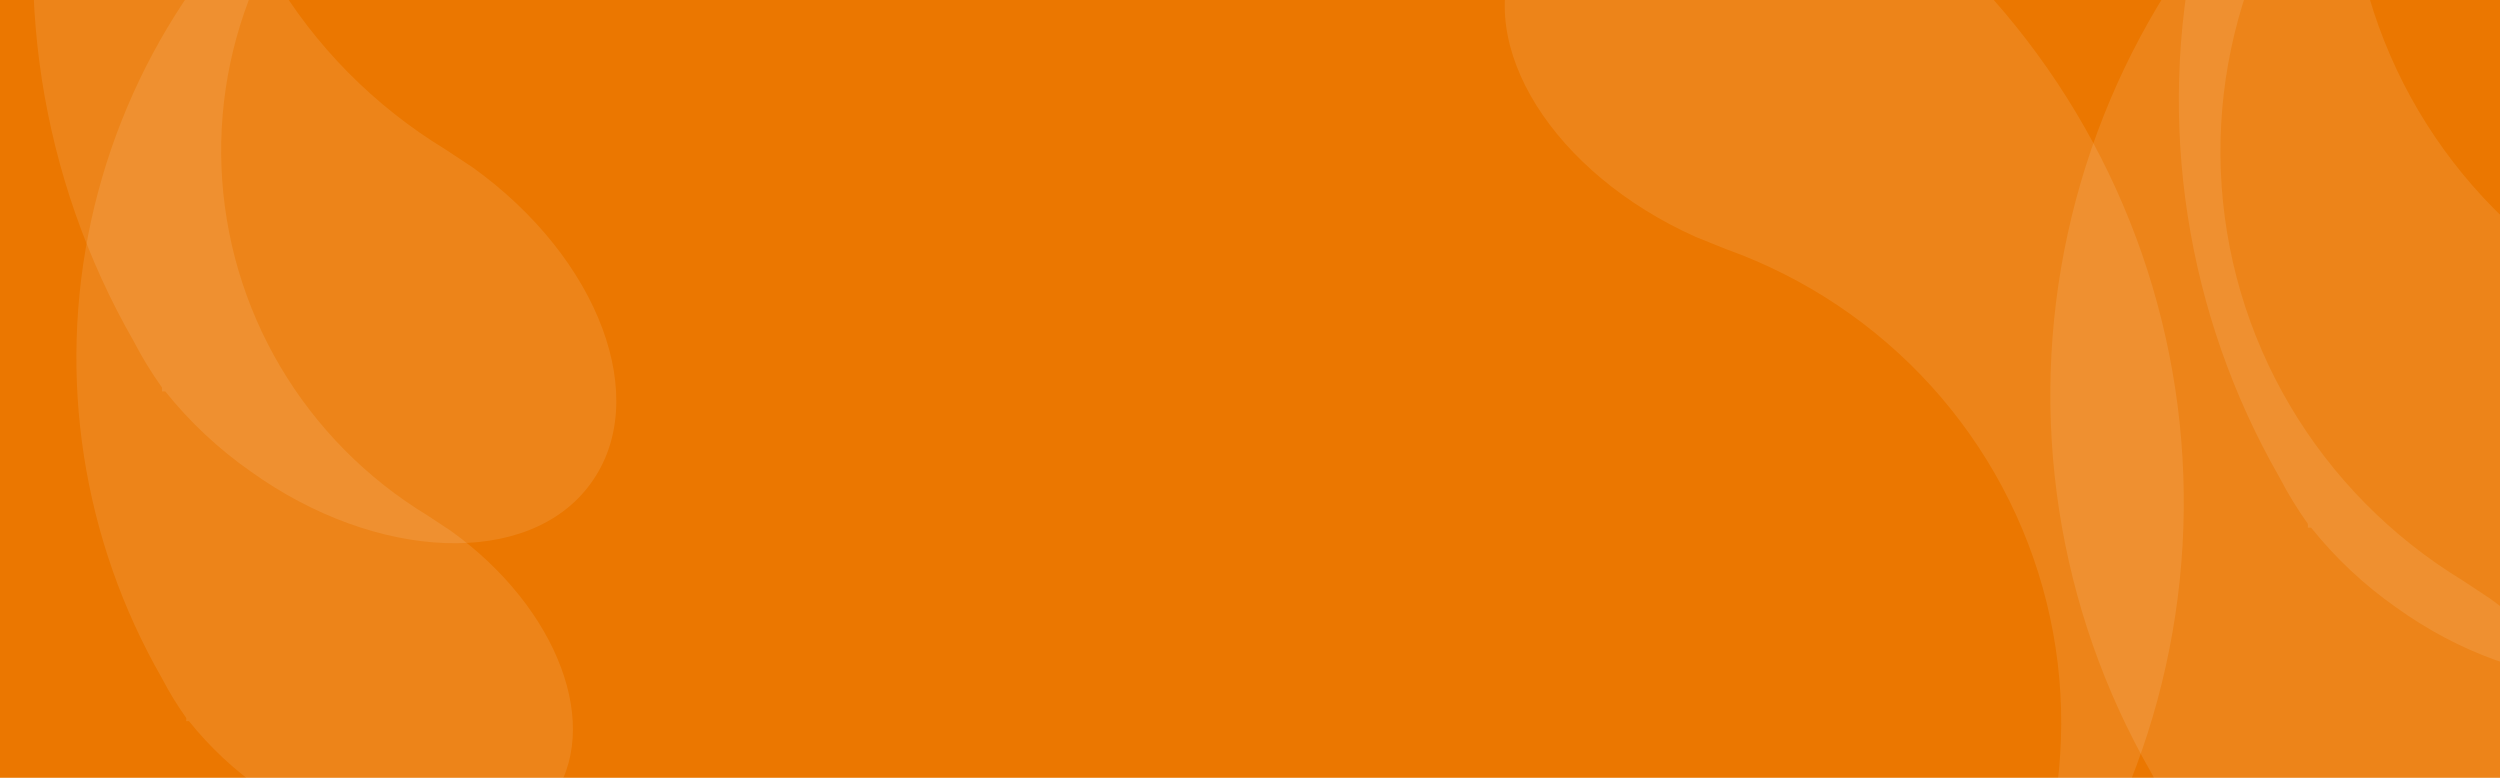 <svg width="1440" height="448" viewBox="0 0 1440 448" fill="none" xmlns="http://www.w3.org/2000/svg">
<path d="M0 0H1440V451H0V0Z" fill="#EB7700"/>
<path d="M317.311 460.632C347.598 419.521 321.822 350.365 259.637 305.749L246.105 296.825C211.221 275.601 182.16 246.205 161.487 211.235C140.815 176.265 129.168 136.797 127.576 96.319C125.983 55.84 134.494 15.597 152.357 -20.857C170.22 -57.31 196.884 -88.85 229.995 -112.692C245.856 -124.15 263.057 -133.673 281.225 -141.055C252.399 -129.695 225.122 -114.814 200.03 -96.757C124.734 -42.686 72.229 36.939 52.554 126.894C32.879 216.848 47.415 310.819 93.382 390.839C97.452 398.697 102.082 406.258 107.237 413.466C107.33 414.1 107.33 414.744 107.237 415.378H108.848C120.85 430.353 134.954 443.552 150.734 454.577C212.596 498.875 287.346 501.744 317.311 460.632Z" fill="white" fill-opacity="0.1"/>
<path d="M1502.09 527.023C1537.67 478.661 1507.39 397.307 1434.34 344.821L1418.44 334.324C1377.46 309.356 1343.31 274.775 1319.03 233.637C1294.74 192.499 1281.06 146.07 1279.19 98.452C1277.32 50.834 1287.32 3.493 1308.3 -39.39C1329.29 -82.272 1360.61 -119.376 1399.51 -147.423C1418.15 -160.902 1438.35 -172.105 1459.7 -180.789C1425.83 -167.426 1393.79 -149.919 1364.31 -128.678C1275.85 -65.07 1214.16 28.6 1191.05 134.42C1167.93 240.24 1185.01 350.786 1239.02 444.92C1243.8 454.164 1249.24 463.059 1255.29 471.538C1255.4 472.284 1255.4 473.041 1255.29 473.787H1257.19C1271.29 491.402 1287.86 506.931 1306.39 519.9C1379.07 572.011 1466.89 575.385 1502.09 527.023Z" fill="white" fill-opacity="0.1"/>
<path d="M1576.09 357.161C1611.67 308.798 1581.39 227.445 1508.34 174.959L1492.44 164.462C1451.46 139.493 1417.31 104.912 1393.03 63.774C1368.74 22.637 1355.06 -23.792 1353.19 -71.41C1351.32 -119.028 1361.32 -166.37 1382.3 -209.253C1403.29 -252.135 1434.61 -289.239 1473.51 -317.286C1492.15 -330.764 1512.35 -341.967 1533.7 -350.652C1499.83 -337.288 1467.79 -319.782 1438.31 -298.541C1349.85 -234.932 1288.16 -141.263 1265.05 -35.443C1241.93 70.378 1259.01 180.923 1313.02 275.057C1317.8 284.301 1323.24 293.196 1329.29 301.675C1329.4 302.421 1329.4 303.179 1329.29 303.925H1331.19C1345.29 321.54 1361.86 337.068 1380.39 350.037C1453.07 402.149 1540.89 405.523 1576.09 357.161Z" fill="white" fill-opacity="0.1"/>
<path d="M873.542 -28.376C848.499 26.116 894.661 99.74 976.864 136.529L994.566 143.629C1039.77 159.883 1080.23 186.922 1112.36 222.356C1144.49 257.789 1167.31 300.528 1178.8 346.795C1190.29 393.062 1190.1 441.434 1178.24 487.637C1166.39 533.84 1143.23 576.452 1110.81 611.709C1095.3 628.641 1077.77 643.658 1058.63 656.437C1089.09 636.569 1116.93 613.009 1141.49 586.303C1215.24 506.295 1256.66 402.201 1257.84 293.925C1259.01 185.649 1219.87 80.788 1147.88 -0.608C1141.32 -8.705 1134.19 -16.329 1126.53 -23.422C1126.28 -24.131 1126.12 -24.873 1126.08 -25.625L1124.22 -25.247C1106.84 -39.679 1087.46 -51.572 1066.67 -60.566C984.916 -97.063 898.214 -82.792 873.542 -28.376Z" fill="white" fill-opacity="0.1"/>
<path d="M340.092 278.686C375.674 230.324 345.392 148.97 272.336 96.484L256.438 85.987C215.456 61.018 181.314 26.438 157.027 -14.7C132.741 -55.838 119.058 -102.267 117.187 -149.885C115.316 -197.503 125.315 -244.845 146.301 -287.727C167.286 -330.61 198.612 -367.713 237.512 -395.76C256.146 -409.239 276.354 -420.442 297.697 -429.126C263.832 -415.763 231.787 -398.257 202.308 -377.015C113.848 -313.407 52.164 -219.737 29.049 -113.917C5.934 -8.097 23.012 102.449 77.016 196.583C81.797 205.826 87.236 214.721 93.293 223.201C93.401 223.946 93.401 224.704 93.293 225.45H95.185C109.285 243.065 125.856 258.593 144.394 271.563C217.071 323.674 304.889 327.048 340.092 278.686Z" fill="white" fill-opacity="0.1"/>
</svg>

